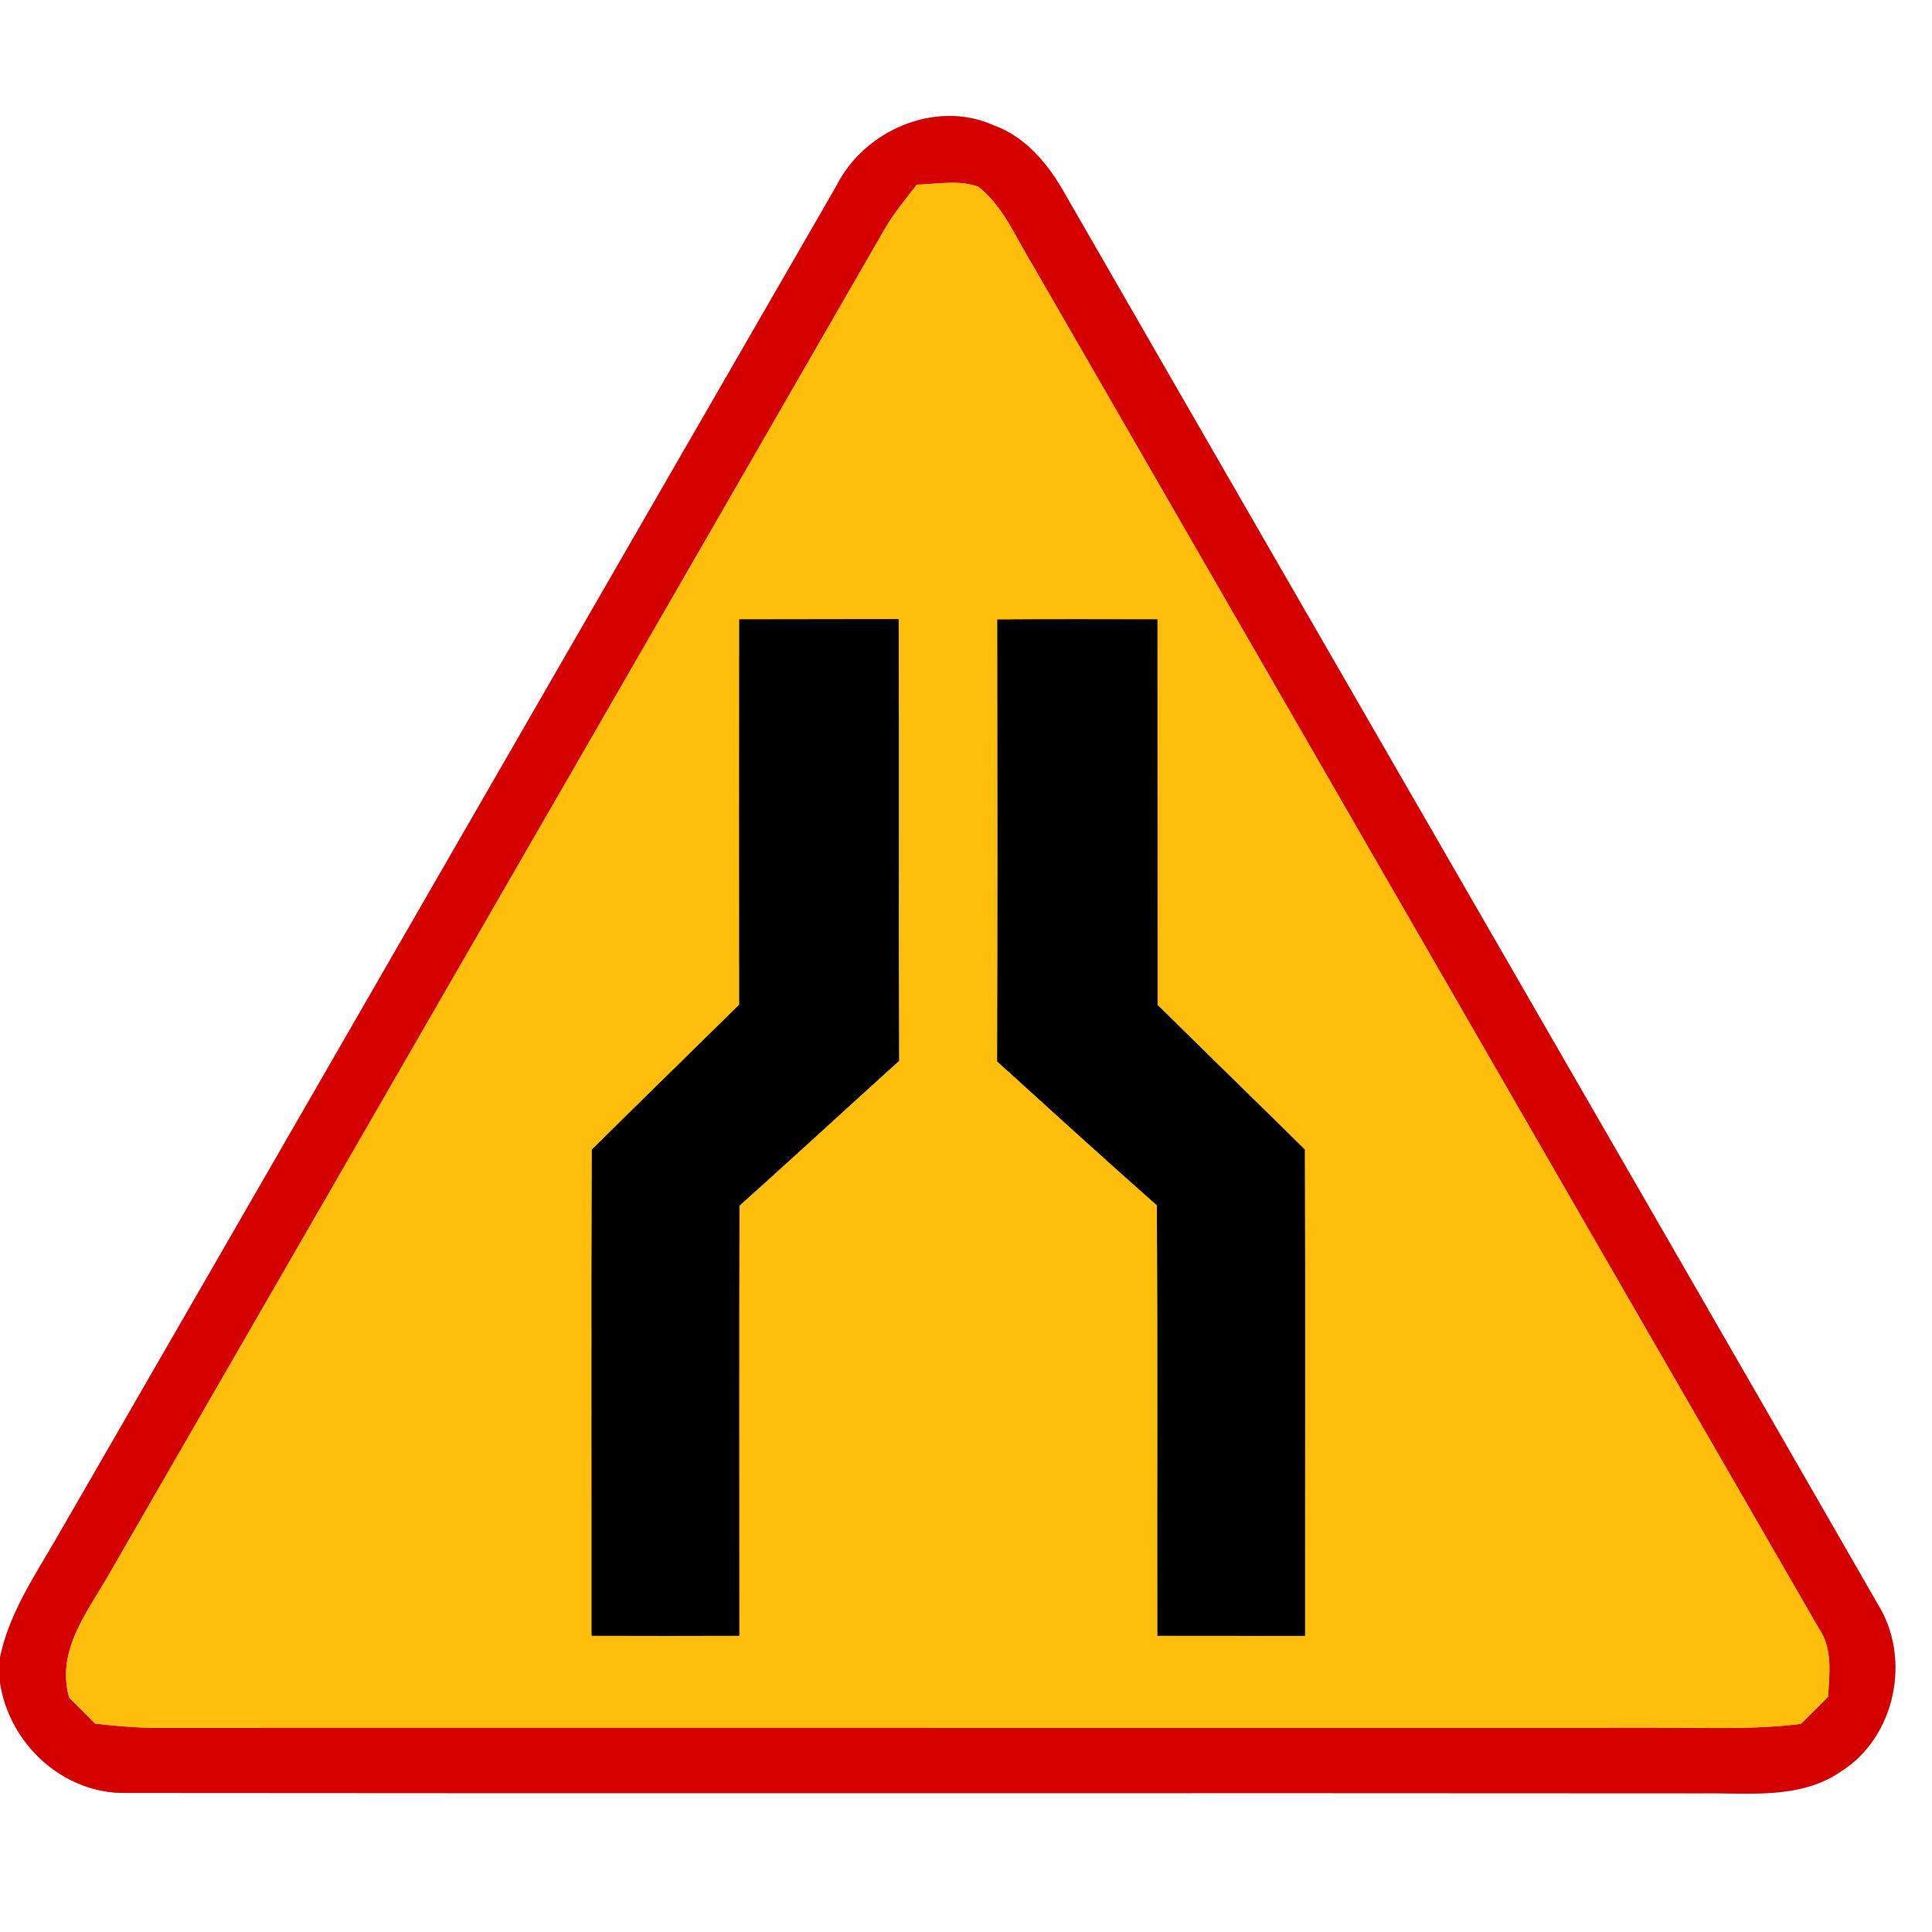 <?xml version="1.0" encoding="UTF-8" ?>
<!DOCTYPE svg PUBLIC "-//W3C//DTD SVG 1.1//EN" "http://www.w3.org/Graphics/SVG/1.1/DTD/svg11.dtd">
<svg width="167pt" height="167pt" viewBox="0 0 167 167" version="1.1" xmlns="http://www.w3.org/2000/svg">
<g id="disabled">
<path fill="#909090" opacity="1.00" d=" M 72.30 16.07 C 74.69 11.28 80.87 8.58 85.88 10.83 C 88.75 11.86 90.71 14.33 92.14 16.91 C 115.50 57.52 138.98 98.06 162.32 138.68 C 165.25 143.40 163.82 150.21 159.07 153.16 C 155.52 155.58 151.04 154.95 146.98 155.01 C 101.62 154.97 56.26 155.03 10.90 154.98 C 5.45 155.07 0.78 150.73 0.00 145.42 L 0.00 143.29 C 0.77 139.49 2.98 136.25 4.89 132.95 C 27.37 94.00 49.81 55.02 72.30 16.07 M 79.25 15.96 C 78.32 17.15 77.36 18.32 76.58 19.61 C 54.30 58.29 31.98 96.95 9.68 135.63 C 7.78 139.07 4.77 142.52 5.98 146.74 C 6.73 147.49 7.48 148.24 8.22 148.99 C 9.80 149.17 11.39 149.32 12.98 149.35 C 56.33 149.34 99.67 149.35 143.02 149.34 C 147.24 149.32 151.48 149.55 155.68 149.01 C 156.46 148.23 157.24 147.45 158.02 146.68 C 158.13 144.68 158.44 142.52 157.23 140.77 C 134.55 101.48 111.90 62.17 89.24 22.87 C 87.81 20.56 86.76 17.87 84.57 16.14 C 82.86 15.52 81.02 15.92 79.25 15.96 Z" />
<path fill="#c6c6c6" opacity="1.00" d=" M 79.25 15.96 C 81.02 15.92 82.86 15.52 84.57 16.14 C 86.76 17.87 87.81 20.56 89.24 22.87 C 111.90 62.17 134.55 101.48 157.23 140.77 C 158.44 142.52 158.13 144.68 158.02 146.68 C 157.24 147.45 156.46 148.23 155.68 149.01 C 151.48 149.55 147.24 149.32 143.02 149.34 C 99.67 149.35 56.33 149.34 12.98 149.35 C 11.39 149.32 9.80 149.17 8.22 148.99 C 7.48 148.24 6.73 147.49 5.98 146.74 C 4.77 142.52 7.78 139.07 9.68 135.63 C 31.98 96.95 54.30 58.29 76.58 19.61 C 77.36 18.32 78.32 17.15 79.25 15.96 M 63.90 53.54 C 63.89 64.64 63.89 75.74 63.90 86.84 C 59.66 91.03 55.39 95.18 51.16 99.37 C 51.11 113.38 51.15 127.38 51.14 141.39 C 55.39 141.40 59.64 141.41 63.90 141.39 C 63.90 129.00 63.87 116.61 63.91 104.22 C 68.54 100.08 73.10 95.86 77.71 91.70 C 77.66 78.97 77.73 66.25 77.67 53.52 C 73.08 53.54 68.49 53.52 63.90 53.54 M 86.21 53.55 C 86.23 66.28 86.24 79.02 86.20 91.75 C 90.79 95.91 95.36 100.08 100.00 104.18 C 100.10 116.58 100.02 128.99 100.05 141.39 C 104.30 141.40 108.55 141.40 112.80 141.40 C 112.79 127.38 112.84 113.37 112.78 99.36 C 108.54 95.18 104.28 91.04 100.05 86.86 C 100.04 75.75 100.05 64.65 100.04 53.54 C 95.43 53.53 90.82 53.52 86.21 53.55 Z" />
<path fill="#000000" opacity="1.00" d=" M 63.90 53.54 C 68.49 53.52 73.08 53.54 77.67 53.52 C 77.73 66.25 77.66 78.97 77.71 91.70 C 73.10 95.86 68.54 100.08 63.91 104.22 C 63.87 116.61 63.90 129.00 63.90 141.39 C 59.64 141.41 55.39 141.40 51.14 141.39 C 51.15 127.38 51.11 113.38 51.16 99.37 C 55.39 95.18 59.66 91.03 63.90 86.84 C 63.89 75.74 63.89 64.64 63.90 53.54 Z" />
<path fill="#000000" opacity="1.00" d=" M 86.21 53.55 C 90.82 53.52 95.43 53.53 100.04 53.54 C 100.05 64.65 100.04 75.75 100.05 86.86 C 104.28 91.04 108.54 95.18 112.78 99.36 C 112.84 113.37 112.79 127.38 112.80 141.40 C 108.55 141.40 104.30 141.40 100.05 141.39 C 100.02 128.99 100.10 116.58 100.00 104.18 C 95.36 100.08 90.79 95.91 86.20 91.75 C 86.24 79.02 86.23 66.28 86.21 53.55 Z" />
</g>
<g id="normal">
<path fill="#d40000" opacity="1.00" d=" M 72.30 16.07 C 74.69 11.28 80.87 8.58 85.88 10.83 C 88.75 11.86 90.71 14.33 92.14 16.91 C 115.50 57.52 138.98 98.06 162.32 138.68 C 165.25 143.40 163.82 150.21 159.07 153.16 C 155.52 155.58 151.04 154.95 146.98 155.01 C 101.62 154.97 56.26 155.03 10.90 154.98 C 5.45 155.07 0.78 150.73 0.00 145.42 L 0.00 143.29 C 0.77 139.49 2.98 136.25 4.89 132.95 C 27.37 94.00 49.81 55.02 72.30 16.07 M 79.25 15.96 C 78.32 17.15 77.36 18.32 76.58 19.61 C 54.30 58.29 31.98 96.95 9.68 135.63 C 7.78 139.07 4.77 142.52 5.98 146.74 C 6.73 147.49 7.48 148.24 8.22 148.99 C 9.80 149.17 11.39 149.32 12.98 149.35 C 56.33 149.34 99.67 149.35 143.02 149.34 C 147.24 149.32 151.48 149.55 155.68 149.01 C 156.46 148.23 157.24 147.45 158.02 146.68 C 158.13 144.68 158.44 142.52 157.23 140.77 C 134.55 101.48 111.90 62.17 89.24 22.87 C 87.81 20.56 86.76 17.87 84.57 16.14 C 82.86 15.52 81.02 15.92 79.25 15.96 Z" />
<path fill="#febe0b" opacity="1.00" d=" M 79.25 15.96 C 81.02 15.92 82.86 15.52 84.57 16.14 C 86.76 17.87 87.81 20.56 89.24 22.87 C 111.90 62.17 134.55 101.48 157.23 140.77 C 158.44 142.52 158.13 144.68 158.02 146.68 C 157.24 147.45 156.46 148.23 155.68 149.01 C 151.48 149.55 147.24 149.32 143.02 149.34 C 99.67 149.35 56.33 149.34 12.98 149.35 C 11.39 149.32 9.80 149.17 8.22 148.99 C 7.48 148.24 6.73 147.49 5.98 146.74 C 4.77 142.52 7.78 139.07 9.68 135.63 C 31.98 96.95 54.30 58.29 76.58 19.61 C 77.36 18.32 78.32 17.15 79.25 15.96 M 63.90 53.54 C 63.89 64.64 63.89 75.74 63.90 86.84 C 59.66 91.03 55.39 95.18 51.16 99.37 C 51.11 113.38 51.15 127.38 51.14 141.39 C 55.39 141.40 59.64 141.41 63.90 141.39 C 63.90 129.00 63.87 116.61 63.91 104.22 C 68.54 100.08 73.10 95.86 77.71 91.70 C 77.66 78.97 77.73 66.25 77.67 53.52 C 73.08 53.54 68.49 53.52 63.90 53.54 M 86.21 53.55 C 86.23 66.28 86.24 79.02 86.20 91.75 C 90.79 95.91 95.36 100.08 100.00 104.18 C 100.10 116.58 100.02 128.99 100.05 141.39 C 104.30 141.40 108.55 141.40 112.80 141.40 C 112.79 127.38 112.84 113.37 112.78 99.36 C 108.54 95.18 104.28 91.04 100.05 86.86 C 100.04 75.75 100.05 64.65 100.04 53.54 C 95.43 53.53 90.82 53.52 86.21 53.55 Z" />
<path fill="#000000" opacity="1.00" d=" M 63.90 53.54 C 68.49 53.52 73.08 53.54 77.67 53.52 C 77.73 66.25 77.66 78.97 77.71 91.70 C 73.10 95.86 68.54 100.08 63.91 104.22 C 63.87 116.61 63.90 129.00 63.90 141.39 C 59.64 141.41 55.39 141.40 51.14 141.39 C 51.15 127.38 51.11 113.38 51.16 99.37 C 55.39 95.18 59.66 91.03 63.90 86.84 C 63.89 75.74 63.89 64.64 63.90 53.54 Z" />
<path fill="#000000" opacity="1.00" d=" M 86.21 53.55 C 90.82 53.52 95.43 53.53 100.04 53.54 C 100.05 64.65 100.04 75.75 100.05 86.86 C 104.28 91.04 108.54 95.18 112.78 99.36 C 112.84 113.37 112.79 127.38 112.80 141.40 C 108.55 141.40 104.30 141.40 100.05 141.39 C 100.02 128.99 100.10 116.58 100.00 104.18 C 95.36 100.08 90.79 95.91 86.20 91.75 C 86.24 79.02 86.23 66.28 86.21 53.55 Z" />
</g>
</svg>
